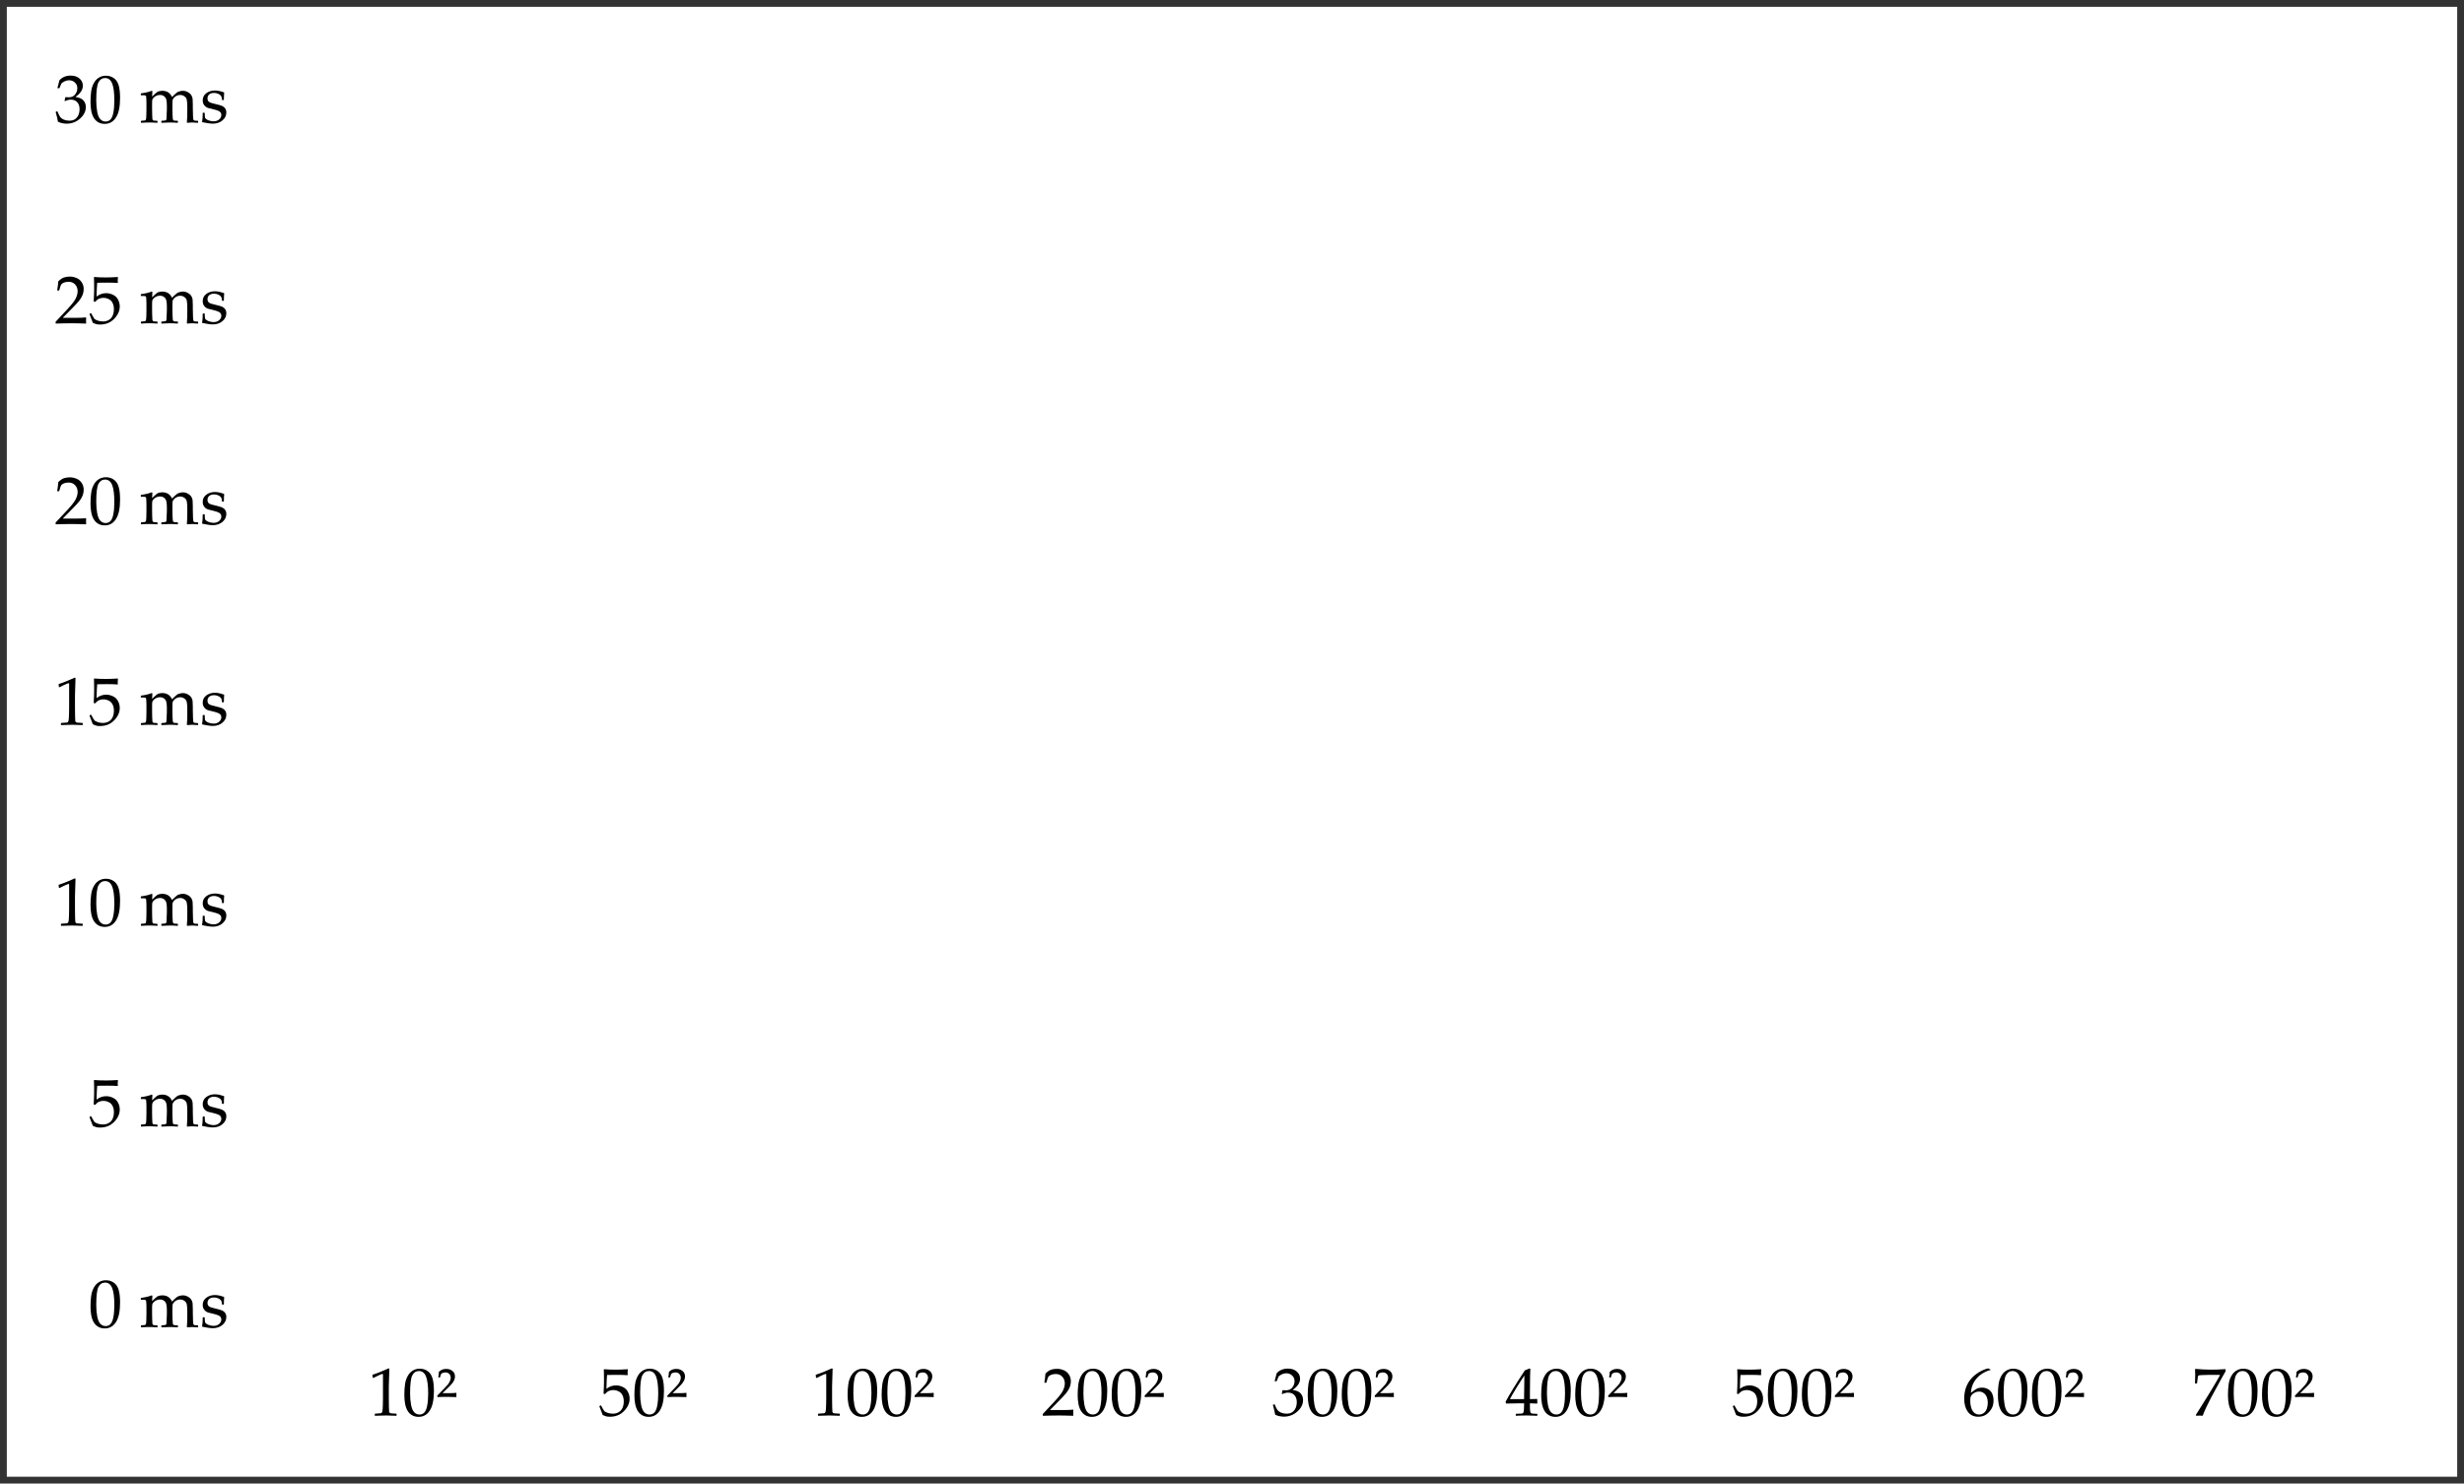 <?xml version="1.0" encoding="UTF-8"?>
<svg xmlns="http://www.w3.org/2000/svg" xmlns:xlink="http://www.w3.org/1999/xlink" width="362pt" height="218pt" viewBox="0 0 362 218" version="1.1">
<rect x="0" y="0" width="362" height="218" fill="#333333" stroke="none"/>
<defs>
<g>
<symbol overflow="visible" id="glyph0-0">
<path style="stroke:none;" d="M 2.359 -2.312 L 2.234 -2.531 C 2.441 -2.602 2.547 -2.711 2.547 -2.859 C 2.547 -3.109 2.422 -3.234 2.172 -3.234 C 1.992 -3.234 1.852 -3.164 1.75 -3.031 C 1.645 -2.895 1.594 -2.719 1.594 -2.5 C 1.594 -2.281 1.672 -2.086 1.828 -1.922 C 1.992 -1.754 2.195 -1.672 2.438 -1.672 C 2.75 -1.672 3 -1.773 3.188 -1.984 C 3.383 -2.191 3.484 -2.445 3.484 -2.75 C 3.484 -3.133 3.359 -3.453 3.109 -3.703 C 2.859 -3.961 2.551 -4.094 2.188 -4.094 C 1.789 -4.094 1.453 -3.945 1.172 -3.656 C 0.891 -3.363 0.75 -3.008 0.75 -2.594 C 0.75 -2.051 0.926 -1.598 1.281 -1.234 C 1.645 -0.879 2.094 -0.703 2.625 -0.703 C 3.195 -0.703 3.664 -0.91 4.031 -1.328 C 4.395 -1.742 4.578 -2.254 4.578 -2.859 C 4.578 -3.398 4.426 -3.848 4.125 -4.203 C 3.832 -4.555 3.422 -4.789 2.891 -4.906 L 3.078 -5.266 C 3.672 -5.141 4.145 -4.863 4.5 -4.438 C 4.863 -4.008 5.047 -3.492 5.047 -2.891 C 5.047 -2.191 4.812 -1.586 4.344 -1.078 C 3.875 -0.578 3.301 -0.328 2.625 -0.328 C 1.945 -0.328 1.391 -0.535 0.953 -0.953 C 0.523 -1.379 0.312 -1.922 0.312 -2.578 C 0.312 -3.098 0.492 -3.547 0.859 -3.922 C 1.234 -4.305 1.676 -4.5 2.188 -4.5 C 2.656 -4.5 3.062 -4.344 3.406 -4.031 C 3.75 -3.719 3.922 -3.312 3.922 -2.812 C 3.922 -2.383 3.773 -2.023 3.484 -1.734 C 3.191 -1.453 2.844 -1.312 2.438 -1.312 C 2.062 -1.312 1.766 -1.426 1.547 -1.656 C 1.328 -1.883 1.219 -2.176 1.219 -2.531 C 1.219 -2.812 1.305 -3.051 1.484 -3.25 C 1.66 -3.457 1.891 -3.562 2.172 -3.562 C 2.391 -3.562 2.562 -3.492 2.688 -3.359 C 2.812 -3.234 2.875 -3.078 2.875 -2.891 C 2.875 -2.578 2.703 -2.383 2.359 -2.312 Z M 2.359 -2.312 "/>
</symbol>
<symbol overflow="visible" id="glyph0-1">
<path style="stroke:none;" d="M 0.297 -2.984 C 0.297 -3.566 0.328 -4.086 0.391 -4.547 C 0.453 -5.016 0.582 -5.426 0.781 -5.781 C 0.977 -6.145 1.227 -6.414 1.531 -6.594 C 1.832 -6.781 2.176 -6.875 2.562 -6.875 C 3 -6.875 3.379 -6.758 3.703 -6.531 C 4.035 -6.312 4.273 -5.969 4.422 -5.5 C 4.566 -5.039 4.641 -4.41 4.641 -3.609 C 4.641 -2.305 4.438 -1.344 4.031 -0.719 C 3.633 -0.102 3.086 0.203 2.391 0.203 C 2.023 0.203 1.707 0.125 1.438 -0.031 C 1.164 -0.188 0.941 -0.41 0.766 -0.703 C 0.598 -0.992 0.477 -1.332 0.406 -1.719 C 0.332 -2.113 0.297 -2.535 0.297 -2.984 Z M 1.141 -3.266 C 1.141 -2.648 1.188 -2.086 1.281 -1.578 C 1.375 -1.066 1.531 -0.695 1.75 -0.469 C 1.969 -0.25 2.223 -0.141 2.516 -0.141 C 2.805 -0.141 3.047 -0.238 3.234 -0.438 C 3.43 -0.645 3.57 -0.988 3.656 -1.469 C 3.75 -1.945 3.797 -2.539 3.797 -3.25 C 3.797 -4.363 3.691 -5.188 3.484 -5.719 C 3.273 -6.258 2.926 -6.531 2.438 -6.531 C 2.008 -6.531 1.688 -6.32 1.469 -5.906 C 1.25 -5.488 1.141 -4.609 1.141 -3.266 Z M 1.141 -3.266 "/>
</symbol>
<symbol overflow="visible" id="glyph0-2">
<path style="stroke:none;" d=""/>
</symbol>
<symbol overflow="visible" id="glyph0-3">
<path style="stroke:none;" d="M 1.797 -4.656 L 1.891 -4.594 C 1.867 -4.375 1.852 -4.113 1.844 -3.812 L 2.312 -4.25 C 2.445 -4.363 2.535 -4.438 2.578 -4.469 C 2.617 -4.508 2.719 -4.551 2.875 -4.594 C 3.031 -4.633 3.191 -4.656 3.359 -4.656 C 3.691 -4.656 3.977 -4.578 4.219 -4.422 C 4.457 -4.266 4.641 -4.039 4.766 -3.75 C 5.203 -4.164 5.457 -4.395 5.531 -4.438 C 5.602 -4.488 5.719 -4.535 5.875 -4.578 C 6.039 -4.629 6.203 -4.656 6.359 -4.656 C 6.617 -4.656 6.852 -4.598 7.062 -4.484 C 7.281 -4.379 7.453 -4.238 7.578 -4.062 C 7.703 -3.883 7.773 -3.691 7.797 -3.484 C 7.816 -3.273 7.828 -2.988 7.828 -2.625 L 7.828 -2.109 C 7.828 -2.047 7.836 -1.641 7.859 -0.891 C 7.867 -0.578 7.906 -0.391 7.969 -0.328 C 8.031 -0.273 8.227 -0.25 8.562 -0.25 L 8.609 -0.203 L 8.609 0 L 8.562 0.047 C 8.145 0.016 7.863 0 7.719 0 C 7.645 0 7.41 0.016 7.016 0.047 L 6.953 -0.016 C 6.992 -0.441 7.016 -0.992 7.016 -1.672 L 7.016 -2.25 C 7.016 -2.77 6.988 -3.133 6.938 -3.344 C 6.895 -3.551 6.781 -3.719 6.594 -3.844 C 6.414 -3.977 6.207 -4.047 5.969 -4.047 C 5.789 -4.047 5.625 -4.008 5.469 -3.938 C 5.312 -3.875 5.172 -3.77 5.047 -3.625 C 4.93 -3.488 4.863 -3.359 4.844 -3.234 C 4.832 -3.117 4.828 -2.906 4.828 -2.594 L 4.828 -1.984 C 4.828 -1.836 4.832 -1.566 4.844 -1.172 C 4.863 -0.773 4.879 -0.547 4.891 -0.484 C 4.91 -0.422 4.938 -0.375 4.969 -0.344 C 5 -0.312 5.031 -0.289 5.062 -0.281 C 5.102 -0.281 5.281 -0.27 5.594 -0.25 L 5.641 -0.203 L 5.641 0 L 5.594 0.047 C 5.188 0.016 4.797 0 4.422 0 C 4.078 0 3.688 0.016 3.25 0.047 L 3.203 0 L 3.203 -0.203 L 3.25 -0.25 C 3.562 -0.27 3.738 -0.285 3.781 -0.297 C 3.82 -0.305 3.859 -0.328 3.891 -0.359 C 3.922 -0.391 3.941 -0.438 3.953 -0.5 C 3.961 -0.562 3.973 -0.77 3.984 -1.125 C 4.004 -1.477 4.016 -1.75 4.016 -1.938 L 4.016 -2.484 C 4.016 -2.859 3.988 -3.145 3.938 -3.344 C 3.895 -3.539 3.789 -3.707 3.625 -3.844 C 3.457 -3.977 3.25 -4.047 3 -4.047 C 2.801 -4.047 2.617 -4.004 2.453 -3.922 C 2.297 -3.848 2.164 -3.754 2.062 -3.641 C 1.957 -3.535 1.895 -3.43 1.875 -3.328 C 1.852 -3.234 1.844 -3.023 1.844 -2.703 L 1.844 -1.984 C 1.844 -1.836 1.848 -1.566 1.859 -1.172 C 1.867 -0.773 1.879 -0.547 1.891 -0.484 C 1.91 -0.422 1.938 -0.375 1.969 -0.344 C 2 -0.312 2.035 -0.289 2.078 -0.281 C 2.117 -0.281 2.289 -0.27 2.594 -0.25 L 2.641 -0.203 L 2.641 0 L 2.609 0.047 C 2.203 0.016 1.805 0 1.422 0 C 1.047 0 0.656 0.016 0.25 0.047 L 0.203 0 L 0.203 -0.203 L 0.25 -0.25 C 0.57 -0.27 0.75 -0.285 0.781 -0.297 C 0.82 -0.305 0.859 -0.328 0.891 -0.359 C 0.922 -0.391 0.941 -0.438 0.953 -0.5 C 0.973 -0.562 0.988 -0.77 1 -1.125 C 1.008 -1.477 1.016 -1.75 1.016 -1.938 L 1.016 -2.891 C 1.016 -3.023 1.008 -3.203 1 -3.422 C 0.988 -3.648 0.977 -3.789 0.969 -3.844 C 0.957 -3.895 0.93 -3.93 0.891 -3.953 C 0.848 -3.984 0.766 -4 0.641 -4 L 0.234 -4 L 0.188 -4.031 L 0.188 -4.25 L 0.219 -4.281 C 0.844 -4.363 1.367 -4.488 1.797 -4.656 Z M 1.797 -4.656 "/>
</symbol>
<symbol overflow="visible" id="glyph0-4">
<path style="stroke:none;" d="M 0.5 -1.438 L 0.703 -1.438 L 0.75 -1.391 C 0.75 -1.117 0.766 -0.883 0.797 -0.688 C 0.898 -0.531 1.07 -0.406 1.312 -0.312 C 1.562 -0.219 1.805 -0.172 2.047 -0.172 C 2.391 -0.172 2.664 -0.266 2.875 -0.453 C 3.082 -0.641 3.188 -0.859 3.188 -1.109 C 3.188 -1.254 3.148 -1.375 3.078 -1.469 C 3.004 -1.57 2.891 -1.656 2.734 -1.719 C 2.586 -1.789 2.316 -1.875 1.922 -1.969 C 1.586 -2.039 1.352 -2.098 1.219 -2.141 C 1.082 -2.191 0.953 -2.27 0.828 -2.375 C 0.711 -2.477 0.617 -2.602 0.547 -2.75 C 0.484 -2.906 0.453 -3.07 0.453 -3.25 C 0.453 -3.688 0.625 -4.035 0.969 -4.297 C 1.32 -4.566 1.754 -4.703 2.266 -4.703 C 2.484 -4.703 2.723 -4.672 2.984 -4.609 C 3.242 -4.547 3.438 -4.488 3.562 -4.438 L 3.609 -4.359 C 3.586 -4.234 3.57 -3.895 3.562 -3.344 L 3.516 -3.297 L 3.328 -3.297 L 3.281 -3.344 C 3.27 -3.539 3.25 -3.676 3.219 -3.75 C 3.195 -3.832 3.141 -3.922 3.047 -4.016 C 2.953 -4.109 2.816 -4.188 2.641 -4.25 C 2.473 -4.312 2.297 -4.344 2.109 -4.344 C 1.91 -4.344 1.742 -4.312 1.609 -4.25 C 1.473 -4.195 1.363 -4.109 1.281 -3.984 C 1.195 -3.867 1.156 -3.727 1.156 -3.562 C 1.156 -3.438 1.176 -3.32 1.219 -3.219 C 1.27 -3.125 1.348 -3.047 1.453 -2.984 C 1.555 -2.93 1.664 -2.891 1.781 -2.859 L 2.312 -2.719 C 2.77 -2.613 3.098 -2.52 3.297 -2.438 C 3.492 -2.352 3.645 -2.227 3.75 -2.062 C 3.863 -1.906 3.922 -1.707 3.922 -1.469 C 3.922 -1.02 3.734 -0.633 3.359 -0.312 C 2.984 0.008 2.504 0.172 1.922 0.172 C 1.723 0.172 1.469 0.145 1.156 0.094 C 0.852 0.051 0.598 0.004 0.391 -0.047 L 0.359 -0.109 L 0.406 -0.438 C 0.426 -0.539 0.438 -0.645 0.438 -0.75 C 0.438 -0.852 0.441 -1.066 0.453 -1.391 Z M 0.5 -1.438 "/>
</symbol>
<symbol overflow="visible" id="glyph0-5">
<path style="stroke:none;" d=""/>
</symbol>
<symbol overflow="visible" id="glyph0-6">
<path style="stroke:none;" d="M 0.641 -0.062 C 0.555 -0.32 0.395 -0.742 0.156 -1.328 L 0.172 -1.391 L 0.344 -1.484 L 0.391 -1.469 C 0.66 -0.977 0.828 -0.695 0.891 -0.625 C 0.961 -0.562 1.117 -0.484 1.359 -0.391 C 1.598 -0.305 1.848 -0.266 2.109 -0.266 C 2.441 -0.266 2.734 -0.336 2.984 -0.484 C 3.234 -0.629 3.422 -0.836 3.547 -1.109 C 3.672 -1.391 3.734 -1.711 3.734 -2.078 C 3.734 -2.422 3.672 -2.719 3.547 -2.969 C 3.43 -3.219 3.25 -3.406 3 -3.531 C 2.75 -3.664 2.477 -3.734 2.188 -3.734 C 2 -3.734 1.832 -3.707 1.688 -3.656 C 1.539 -3.613 1.414 -3.551 1.312 -3.469 C 1.219 -3.395 1.102 -3.285 0.969 -3.141 L 0.766 -3.203 L 0.812 -4.25 C 0.82 -4.445 0.828 -4.645 0.828 -4.844 L 0.828 -5.719 C 0.828 -5.977 0.82 -6.227 0.812 -6.469 C 0.801 -6.613 0.797 -6.707 0.797 -6.75 L 0.859 -6.797 C 1.359 -6.754 1.926 -6.734 2.562 -6.734 C 3.051 -6.734 3.633 -6.754 4.312 -6.797 L 4.328 -6.75 C 4.305 -6.582 4.297 -6.43 4.297 -6.297 C 4.297 -6.234 4.301 -6.117 4.312 -5.953 L 4.266 -5.922 C 3.891 -5.953 3.391 -5.969 2.766 -5.969 C 1.91 -5.969 1.414 -5.961 1.281 -5.953 C 1.238 -5.566 1.207 -4.891 1.188 -3.922 C 1.445 -4.117 1.688 -4.25 1.906 -4.312 C 2.125 -4.383 2.359 -4.422 2.609 -4.422 C 2.961 -4.422 3.301 -4.336 3.625 -4.172 C 3.945 -4.016 4.188 -3.781 4.344 -3.469 C 4.508 -3.164 4.594 -2.832 4.594 -2.469 C 4.594 -1.812 4.316 -1.203 3.766 -0.641 C 3.223 -0.086 2.531 0.188 1.688 0.188 C 1.457 0.188 1.27 0.164 1.125 0.125 C 0.977 0.082 0.816 0.02 0.641 -0.062 Z M 0.641 -0.062 "/>
</symbol>
<symbol overflow="visible" id="glyph0-7">
<path style="stroke:none;" d="M 0.75 -5.516 L 0.656 -5.547 L 0.609 -5.953 L 0.656 -6 C 0.977 -6.094 1.391 -6.242 1.891 -6.453 C 2.391 -6.66 2.75 -6.816 2.969 -6.922 L 3.094 -6.875 C 3.039 -5.445 3.016 -4.594 3.016 -4.312 L 3.016 -2.5 C 3.016 -2.051 3.02 -1.629 3.031 -1.234 C 3.039 -0.848 3.051 -0.617 3.062 -0.547 C 3.082 -0.473 3.117 -0.414 3.172 -0.375 C 3.223 -0.344 3.289 -0.32 3.375 -0.312 C 3.457 -0.301 3.707 -0.285 4.125 -0.266 L 4.156 -0.219 L 4.156 0 L 4.125 0.047 C 3.414 0.016 2.914 0 2.625 0 C 2.395 0 1.848 0.016 0.984 0.047 L 0.953 0 L 0.953 -0.219 L 1 -0.266 C 1.488 -0.297 1.766 -0.316 1.828 -0.328 C 1.898 -0.348 1.953 -0.379 1.984 -0.422 C 2.023 -0.461 2.055 -0.539 2.078 -0.656 C 2.109 -0.77 2.129 -1.102 2.141 -1.656 C 2.148 -2.219 2.156 -2.508 2.156 -2.531 L 2.156 -4.453 C 2.156 -5.391 2.156 -5.898 2.156 -5.984 C 2.156 -6.066 2.129 -6.109 2.078 -6.109 C 2.055 -6.109 2.035 -6.102 2.016 -6.094 C 1.992 -6.094 1.922 -6.066 1.797 -6.016 L 1.312 -5.797 C 1.113 -5.711 0.926 -5.617 0.75 -5.516 Z M 0.75 -5.516 "/>
</symbol>
<symbol overflow="visible" id="glyph0-8">
<path style="stroke:none;" d="M 0.219 0.047 L 0.172 0 L 0.172 -0.219 L 1.797 -1.953 C 2.473 -2.672 2.91 -3.223 3.109 -3.609 C 3.305 -4.004 3.406 -4.367 3.406 -4.703 C 3.406 -5.098 3.285 -5.426 3.047 -5.688 C 2.805 -5.957 2.484 -6.094 2.078 -6.094 C 1.805 -6.094 1.57 -6.051 1.375 -5.969 C 1.188 -5.883 1.055 -5.789 0.984 -5.688 C 0.922 -5.594 0.828 -5.312 0.703 -4.844 L 0.656 -4.812 L 0.453 -4.812 L 0.406 -4.859 C 0.477 -5.297 0.531 -5.727 0.562 -6.156 C 0.863 -6.457 1.145 -6.648 1.406 -6.734 C 1.676 -6.816 1.957 -6.859 2.25 -6.859 C 2.594 -6.859 2.922 -6.789 3.234 -6.656 C 3.555 -6.531 3.812 -6.32 4 -6.031 C 4.195 -5.738 4.297 -5.398 4.297 -5.016 C 4.297 -4.723 4.238 -4.43 4.125 -4.141 C 4.008 -3.859 3.844 -3.582 3.625 -3.312 C 3.414 -3.051 3.125 -2.734 2.75 -2.359 L 1.219 -0.797 L 3.156 -0.797 C 3.738 -0.797 4.227 -0.816 4.625 -0.859 L 4.656 -0.828 C 4.645 -0.711 4.641 -0.566 4.641 -0.391 C 4.641 -0.223 4.645 -0.094 4.656 0 L 4.625 0.047 C 4.395 0.035 4.035 0.023 3.547 0.016 C 3.066 0.004 2.75 0 2.594 0 C 2.27 0 1.844 0.004 1.312 0.016 C 0.781 0.023 0.414 0.035 0.219 0.047 Z M 0.219 0.047 "/>
</symbol>
<symbol overflow="visible" id="glyph0-9">
<path style="stroke:none;" d="M 0.516 -0.109 C 0.453 -0.492 0.344 -0.957 0.188 -1.5 L 0.203 -1.578 L 0.391 -1.641 L 0.453 -1.609 C 0.566 -1.305 0.688 -1.055 0.812 -0.859 C 0.945 -0.672 1.133 -0.523 1.375 -0.422 C 1.625 -0.316 1.891 -0.266 2.172 -0.266 C 2.523 -0.266 2.805 -0.336 3.016 -0.484 C 3.234 -0.629 3.398 -0.832 3.516 -1.094 C 3.629 -1.352 3.688 -1.645 3.688 -1.969 C 3.688 -2.395 3.57 -2.734 3.344 -2.984 C 3.113 -3.234 2.801 -3.359 2.406 -3.359 C 2.27 -3.359 2.145 -3.344 2.031 -3.312 C 1.926 -3.289 1.758 -3.234 1.531 -3.141 L 1.484 -3.188 L 1.594 -3.719 C 1.852 -3.707 2.031 -3.703 2.125 -3.703 C 2.5 -3.703 2.797 -3.832 3.016 -4.094 C 3.242 -4.363 3.359 -4.688 3.359 -5.062 C 3.359 -5.383 3.238 -5.656 3 -5.875 C 2.77 -6.094 2.488 -6.203 2.156 -6.203 C 1.926 -6.203 1.711 -6.156 1.516 -6.062 C 1.316 -5.969 1.148 -5.859 1.016 -5.734 C 0.961 -5.617 0.875 -5.398 0.75 -5.078 L 0.703 -5.031 L 0.484 -5.031 L 0.438 -5.078 L 0.734 -6.203 C 1.141 -6.66 1.691 -6.891 2.391 -6.891 C 2.922 -6.891 3.348 -6.75 3.672 -6.469 C 4.004 -6.188 4.172 -5.832 4.172 -5.406 C 4.172 -5.082 4.07 -4.785 3.875 -4.516 C 3.688 -4.242 3.422 -3.988 3.078 -3.75 C 3.641 -3.676 4.035 -3.504 4.266 -3.234 C 4.492 -2.973 4.609 -2.648 4.609 -2.266 C 4.609 -1.641 4.328 -1.078 3.766 -0.578 C 3.203 -0.078 2.547 0.172 1.797 0.172 C 1.578 0.172 1.367 0.148 1.172 0.109 C 0.984 0.078 0.766 0.004 0.516 -0.109 Z M 0.516 -0.109 "/>
</symbol>
<symbol overflow="visible" id="glyph0-10">
<path style="stroke:none;" d="M 0.203 -2.703 L 0.141 -2.75 L 0.141 -2.922 L 1.141 -3.953 C 1.547 -4.359 1.805 -4.676 1.922 -4.906 C 2.047 -5.133 2.109 -5.352 2.109 -5.562 C 2.109 -5.77 2.039 -5.945 1.906 -6.094 C 1.77 -6.25 1.578 -6.328 1.328 -6.328 C 1.18 -6.328 1.047 -6.301 0.922 -6.25 C 0.797 -6.207 0.719 -6.148 0.688 -6.078 C 0.656 -6.016 0.602 -5.859 0.531 -5.609 L 0.484 -5.578 L 0.344 -5.578 L 0.281 -5.625 C 0.332 -5.895 0.363 -6.16 0.375 -6.422 C 0.57 -6.598 0.754 -6.711 0.922 -6.766 C 1.086 -6.816 1.266 -6.844 1.453 -6.844 C 1.816 -6.844 2.117 -6.742 2.359 -6.547 C 2.609 -6.348 2.734 -6.078 2.734 -5.734 C 2.734 -5.555 2.695 -5.379 2.625 -5.203 C 2.551 -5.035 2.445 -4.867 2.312 -4.703 C 2.188 -4.547 2.004 -4.352 1.766 -4.125 L 0.906 -3.281 L 2 -3.281 C 2.344 -3.281 2.645 -3.297 2.906 -3.328 L 2.953 -3.266 C 2.941 -3.203 2.938 -3.113 2.938 -3 C 2.938 -2.906 2.941 -2.828 2.953 -2.766 L 2.922 -2.703 C 2.547 -2.723 2.125 -2.734 1.656 -2.734 C 0.957 -2.734 0.473 -2.723 0.203 -2.703 Z M 0.203 -2.703 "/>
</symbol>
<symbol overflow="visible" id="glyph0-11">
<path style="stroke:none;" d="M 1.609 0.047 L 1.562 0 L 1.562 -0.203 L 1.609 -0.25 C 2.086 -0.258 2.367 -0.27 2.453 -0.281 C 2.547 -0.301 2.613 -0.336 2.656 -0.391 C 2.695 -0.441 2.727 -0.566 2.75 -0.766 C 2.77 -0.973 2.781 -1.191 2.781 -1.422 L 2.781 -1.781 L 1.719 -1.781 C 1.094 -1.781 0.566 -1.77 0.141 -1.75 L 0.062 -2.016 C 0.625 -3.078 1.566 -4.613 2.891 -6.625 L 3.578 -6.906 L 3.703 -6.844 C 3.672 -6.289 3.656 -5.609 3.656 -4.797 L 3.641 -3.406 L 3.641 -2.406 C 4.086 -2.406 4.43 -2.414 4.672 -2.438 L 4.719 -2.391 C 4.719 -2.266 4.719 -2.172 4.719 -2.109 C 4.719 -2.004 4.723 -1.898 4.734 -1.797 L 4.672 -1.75 C 4.359 -1.77 4.098 -1.781 3.891 -1.781 L 3.641 -1.781 L 3.641 -1.453 C 3.641 -1.086 3.648 -0.828 3.672 -0.672 C 3.691 -0.523 3.723 -0.426 3.766 -0.375 C 3.805 -0.332 3.891 -0.301 4.016 -0.281 C 4.141 -0.258 4.363 -0.25 4.688 -0.25 L 4.734 -0.203 L 4.734 0 L 4.688 0.047 C 4.113 0.016 3.633 0 3.25 0 C 2.613 0 2.066 0.016 1.609 0.047 Z M 0.703 -2.406 L 2.781 -2.406 L 2.828 -5.875 C 2.516 -5.426 2.117 -4.812 1.641 -4.031 C 1.172 -3.258 0.859 -2.719 0.703 -2.406 Z M 0.703 -2.406 "/>
</symbol>
<symbol overflow="visible" id="glyph0-12">
<path style="stroke:none;" d="M 4.219 -6.75 L 4.219 -6.688 C 3.863 -6.613 3.457 -6.438 3 -6.156 C 2.551 -5.883 2.172 -5.508 1.859 -5.031 C 1.547 -4.562 1.367 -3.992 1.328 -3.328 C 1.43 -3.398 1.555 -3.492 1.703 -3.609 C 1.891 -3.742 2.023 -3.836 2.109 -3.891 C 2.191 -3.941 2.305 -3.988 2.453 -4.031 C 2.598 -4.07 2.766 -4.094 2.953 -4.094 C 3.297 -4.094 3.598 -4.016 3.859 -3.859 C 4.129 -3.711 4.328 -3.492 4.453 -3.203 C 4.586 -2.922 4.656 -2.586 4.656 -2.203 C 4.656 -1.66 4.523 -1.207 4.266 -0.844 C 4.004 -0.477 3.723 -0.211 3.422 -0.047 C 3.129 0.109 2.789 0.188 2.406 0.188 C 1.75 0.188 1.238 -0.055 0.875 -0.547 C 0.52 -1.047 0.344 -1.688 0.344 -2.469 C 0.344 -2.988 0.414 -3.488 0.562 -3.969 C 0.719 -4.445 0.945 -4.879 1.25 -5.266 C 1.562 -5.66 1.957 -6.008 2.438 -6.312 C 2.926 -6.613 3.398 -6.816 3.859 -6.922 Z M 1.234 -2.094 C 1.234 -1.77 1.281 -1.453 1.375 -1.141 C 1.469 -0.828 1.613 -0.582 1.812 -0.406 C 2.02 -0.227 2.266 -0.141 2.547 -0.141 C 2.773 -0.141 2.988 -0.207 3.188 -0.344 C 3.395 -0.477 3.551 -0.688 3.656 -0.969 C 3.758 -1.258 3.812 -1.562 3.812 -1.875 C 3.812 -2.188 3.758 -2.469 3.656 -2.719 C 3.551 -2.969 3.398 -3.16 3.203 -3.297 C 3.004 -3.441 2.773 -3.516 2.516 -3.516 C 2.316 -3.516 2.117 -3.469 1.922 -3.375 C 1.734 -3.281 1.582 -3.172 1.469 -3.047 C 1.363 -2.922 1.297 -2.789 1.266 -2.656 C 1.242 -2.531 1.234 -2.344 1.234 -2.094 Z M 1.234 -2.094 "/>
</symbol>
<symbol overflow="visible" id="glyph0-13">
<path style="stroke:none;" d="M 0.656 0.047 L 0.562 -0.062 C 0.676 -0.238 0.914 -0.617 1.281 -1.203 L 2.172 -2.625 L 3.016 -4 L 3.75 -5.25 C 3.906 -5.531 4.031 -5.754 4.125 -5.922 L 4.078 -5.969 L 2.562 -5.969 C 2.176 -5.969 1.832 -5.957 1.531 -5.938 C 1.238 -5.926 1.066 -5.91 1.016 -5.891 C 0.961 -5.867 0.926 -5.836 0.906 -5.797 C 0.883 -5.766 0.863 -5.645 0.844 -5.438 L 0.75 -4.734 L 0.703 -4.703 L 0.5 -4.703 L 0.453 -4.734 L 0.484 -6.078 C 0.484 -6.234 0.473 -6.469 0.453 -6.781 L 0.562 -6.844 C 0.738 -6.82 1.098 -6.797 1.641 -6.766 C 2.191 -6.742 2.562 -6.734 2.75 -6.734 C 3.406 -6.734 4.125 -6.758 4.906 -6.812 L 4.953 -6.766 L 4.953 -6.516 L 4.25 -5.266 C 3.82 -4.504 3.332 -3.602 2.781 -2.562 C 2.238 -1.52 1.844 -0.664 1.594 0 L 1.547 0.047 C 1.359 0.023 1.219 0.016 1.125 0.016 C 0.977 0.016 0.82 0.023 0.656 0.047 Z M 0.656 0.047 "/>
</symbol>
</g>
</defs>
<g id="surface1">
<path style=" stroke:none;fill-rule:evenodd;fill:rgb(100%,100%,100%);fill-opacity:1;" d="M 1 1 L 361 1 L 361 217 L 1 217 Z M 1 1 "/>
<path style=" stroke:none;fill-rule:evenodd;fill:rgb(100%,100%,100%);fill-opacity:1;" d="M 43.809 14 L 348 14 L 348 191.004 L 43.809 191.004 Z M 43.809 14 "/>
<path style="fill:none;stroke-width:12700;stroke-linecap:butt;stroke-linejoin:round;stroke:rgb(59.608%,59.608%,59.608%);stroke-opacity:1;stroke-miterlimit:10;" d="M 2447.925 1879599.94 L 3863247.801 1879599.94 M 2447.925 1498599.952 L 3863247.801 1498599.952 M 2447.925 1130299.964 L 3863247.801 1130299.964 M 2447.925 749299.976 L 3863247.801 749299.976 M 2447.925 380999.988 L 3863247.801 380999.988 M 2447.925 0 L 3863247.801 0 " transform="matrix(0,0,0,0,43.807,14)"/>
<path style="fill:none;stroke-width:12700;stroke-linecap:butt;stroke-linejoin:round;stroke:rgb(59.608%,59.608%,59.608%);stroke-opacity:1;stroke-miterlimit:10;" d="M 17.066 2247949.537 L 17.066 0 " transform="matrix(0,0,0,0,43.807,14)"/>
<path style="fill:none;stroke-width:12700;stroke-linecap:butt;stroke-linejoin:round;stroke:rgb(59.608%,59.608%,59.608%);stroke-opacity:1;stroke-miterlimit:10;" d="M -3923.157 2247899.928 L 44445.982 2247899.928 M -3923.157 1879599.94 L 44445.982 1879599.94 M -3923.157 1498599.952 L 44445.982 1498599.952 M -3923.157 1130299.964 L 44445.982 1130299.964 M -3923.157 749299.976 L 44445.982 749299.976 M -3923.157 380999.988 L 44445.982 380999.988 M -3923.157 0 L 44445.982 0 " transform="matrix(0,0,0,0,40.309,14)"/>
<path style="fill:none;stroke-width:12700;stroke-linecap:butt;stroke-linejoin:round;stroke:rgb(59.608%,59.608%,59.608%);stroke-opacity:1;stroke-miterlimit:10;" d="M 17.066 7.572 L 3863247.801 7.572 " transform="matrix(0,0,0,0,43.807,191.003)"/>
<path style="fill:none;stroke-width:12700;stroke-linecap:butt;stroke-linejoin:round;stroke:rgb(59.608%,59.608%,59.608%);stroke-opacity:1;stroke-miterlimit:10;" d="M 2447.925 -42.037 L 2447.925 44407.962 M 434247.911 -42.037 L 434247.911 44407.962 M 853347.898 -42.037 L 853347.898 44407.962 M 1285147.884 -42.037 L 1285147.884 44407.962 M 1716947.87 -42.037 L 1716947.87 44407.962 M 2148747.856 -42.037 L 2148747.856 44407.962 M 2580547.842 -42.037 L 2580547.842 44407.962 M 2999647.829 -42.037 L 2999647.829 44407.962 M 3431447.815 -42.037 L 3431447.815 44407.962 M 3863247.801 -42.037 L 3863247.801 44407.962 " transform="matrix(0,0,0,0,43.807,191.003)"/>
<path style="fill:none;stroke-width:47625;stroke-linecap:round;stroke-linejoin:round;stroke:rgb(31.764%,31.764%,31.764%);stroke-opacity:1;stroke-miterlimit:10;" d="M 3722.878 1799941.732 L 435522.864 1761841.734 M 435522.864 1761841.734 L 854622.851 1749141.734 M 854622.851 1749141.734 L 1286422.837 1723741.735 M 1286422.837 1723741.735 L 1718222.823 1482441.743 M 1718222.823 1482441.743 L 2150022.809 1139541.754 M 2150022.809 1139541.754 L 2581822.795 390241.778 M 2581822.795 390241.778 L 3000922.782 314041.78 M 3000922.782 314041.78 L 3432722.768 -3458.21 " transform="matrix(0,0,0,0,60.707,30.272)"/>
<g style="fill:rgb(0%,0%,0%);fill-opacity:1;">
  <use xlink:href="#glyph0-1" x="13" y="195.003"/>
  <use xlink:href="#glyph0-2" x="18" y="195.003"/>
  <use xlink:href="#glyph0-3" x="20.5" y="195.003"/>
</g>
<g style="fill:rgb(0%,0%,0%);fill-opacity:1;">
  <use xlink:href="#glyph0-4" x="29.328" y="195.003"/>
</g>
<g style="fill:rgb(0%,0%,0%);fill-opacity:1;">
  <use xlink:href="#glyph0-5" x="33.566" y="195.003"/>
</g>
<g style="fill:rgb(0%,0%,0%);fill-opacity:1;">
  <use xlink:href="#glyph0-6" x="13" y="165.503"/>
  <use xlink:href="#glyph0-2" x="18" y="165.503"/>
  <use xlink:href="#glyph0-3" x="20.5" y="165.503"/>
</g>
<g style="fill:rgb(0%,0%,0%);fill-opacity:1;">
  <use xlink:href="#glyph0-4" x="29.328" y="165.503"/>
</g>
<g style="fill:rgb(0%,0%,0%);fill-opacity:1;">
  <use xlink:href="#glyph0-5" x="33.566" y="165.503"/>
</g>
<g style="fill:rgb(0%,0%,0%);fill-opacity:1;">
  <use xlink:href="#glyph0-7" x="8" y="136.002"/>
  <use xlink:href="#glyph0-1" x="13" y="136.002"/>
  <use xlink:href="#glyph0-2" x="18" y="136.002"/>
  <use xlink:href="#glyph0-3" x="20.5" y="136.002"/>
</g>
<g style="fill:rgb(0%,0%,0%);fill-opacity:1;">
  <use xlink:href="#glyph0-4" x="29.328" y="136.002"/>
</g>
<g style="fill:rgb(0%,0%,0%);fill-opacity:1;">
  <use xlink:href="#glyph0-5" x="33.566" y="136.002"/>
</g>
<g style="fill:rgb(0%,0%,0%);fill-opacity:1;">
  <use xlink:href="#glyph0-7" x="8" y="106.502"/>
  <use xlink:href="#glyph0-6" x="13" y="106.502"/>
  <use xlink:href="#glyph0-2" x="18" y="106.502"/>
  <use xlink:href="#glyph0-3" x="20.5" y="106.502"/>
</g>
<g style="fill:rgb(0%,0%,0%);fill-opacity:1;">
  <use xlink:href="#glyph0-4" x="29.328" y="106.502"/>
</g>
<g style="fill:rgb(0%,0%,0%);fill-opacity:1;">
  <use xlink:href="#glyph0-5" x="33.566" y="106.502"/>
</g>
<g style="fill:rgb(0%,0%,0%);fill-opacity:1;">
  <use xlink:href="#glyph0-8" x="8" y="77.001"/>
  <use xlink:href="#glyph0-1" x="13" y="77.001"/>
  <use xlink:href="#glyph0-2" x="18" y="77.001"/>
  <use xlink:href="#glyph0-3" x="20.5" y="77.001"/>
</g>
<g style="fill:rgb(0%,0%,0%);fill-opacity:1;">
  <use xlink:href="#glyph0-4" x="29.328" y="77.001"/>
</g>
<g style="fill:rgb(0%,0%,0%);fill-opacity:1;">
  <use xlink:href="#glyph0-8" x="8" y="47.501"/>
  <use xlink:href="#glyph0-6" x="13" y="47.501"/>
  <use xlink:href="#glyph0-2" x="18" y="47.501"/>
  <use xlink:href="#glyph0-3" x="20.5" y="47.501"/>
</g>
<g style="fill:rgb(0%,0%,0%);fill-opacity:1;">
  <use xlink:href="#glyph0-4" x="29.328" y="47.501"/>
</g>
<g style="fill:rgb(0%,0%,0%);fill-opacity:1;">
  <use xlink:href="#glyph0-5" x="33.566" y="47.501"/>
</g>
<g style="fill:rgb(0%,0%,0%);fill-opacity:1;">
  <use xlink:href="#glyph0-9" x="8" y="18"/>
  <use xlink:href="#glyph0-1" x="13" y="18"/>
  <use xlink:href="#glyph0-2" x="18" y="18"/>
  <use xlink:href="#glyph0-3" x="20.5" y="18"/>
</g>
<g style="fill:rgb(0%,0%,0%);fill-opacity:1;">
  <use xlink:href="#glyph0-4" x="29.328" y="18"/>
</g>
<g style="fill:rgb(0%,0%,0%);fill-opacity:1;">
  <use xlink:href="#glyph0-7" x="54.108" y="208"/>
  <use xlink:href="#glyph0-1" x="59.108" y="208"/>
  <use xlink:href="#glyph0-10" x="64.108" y="208"/>
</g>
<g style="fill:rgb(0%,0%,0%);fill-opacity:1;">
  <use xlink:href="#glyph0-6" x="87.907" y="208"/>
  <use xlink:href="#glyph0-1" x="92.907" y="208"/>
  <use xlink:href="#glyph0-10" x="97.907" y="208"/>
</g>
<g style="fill:rgb(0%,0%,0%);fill-opacity:1;">
  <use xlink:href="#glyph0-7" x="119.231" y="208"/>
  <use xlink:href="#glyph0-1" x="124.231" y="208"/>
  <use xlink:href="#glyph0-1" x="129.231" y="208"/>
  <use xlink:href="#glyph0-10" x="134.231" y="208"/>
</g>
<g style="fill:rgb(0%,0%,0%);fill-opacity:1;">
  <use xlink:href="#glyph0-8" x="153.031" y="208"/>
  <use xlink:href="#glyph0-1" x="158.031" y="208"/>
  <use xlink:href="#glyph0-1" x="163.031" y="208"/>
  <use xlink:href="#glyph0-10" x="168.031" y="208"/>
</g>
<g style="fill:rgb(0%,0%,0%);fill-opacity:1;">
  <use xlink:href="#glyph0-9" x="186.83" y="208"/>
  <use xlink:href="#glyph0-1" x="191.83" y="208"/>
  <use xlink:href="#glyph0-1" x="196.83" y="208"/>
  <use xlink:href="#glyph0-10" x="201.83" y="208"/>
</g>
<g style="fill:rgb(0%,0%,0%);fill-opacity:1;">
  <use xlink:href="#glyph0-11" x="221.129" y="208"/>
  <use xlink:href="#glyph0-1" x="226.129" y="208"/>
  <use xlink:href="#glyph0-1" x="231.129" y="208"/>
  <use xlink:href="#glyph0-10" x="236.129" y="208"/>
</g>
<g style="fill:rgb(0%,0%,0%);fill-opacity:1;">
  <use xlink:href="#glyph0-6" x="254.428" y="208"/>
  <use xlink:href="#glyph0-1" x="259.428" y="208"/>
  <use xlink:href="#glyph0-1" x="264.428" y="208"/>
  <use xlink:href="#glyph0-10" x="269.428" y="208"/>
</g>
<g style="fill:rgb(0%,0%,0%);fill-opacity:1;">
  <use xlink:href="#glyph0-12" x="288.227" y="208"/>
  <use xlink:href="#glyph0-1" x="293.227" y="208"/>
  <use xlink:href="#glyph0-1" x="298.227" y="208"/>
  <use xlink:href="#glyph0-10" x="303.227" y="208"/>
</g>
<g style="fill:rgb(0%,0%,0%);fill-opacity:1;">
  <use xlink:href="#glyph0-13" x="322.027" y="208"/>
  <use xlink:href="#glyph0-1" x="327.027" y="208"/>
  <use xlink:href="#glyph0-1" x="332.027" y="208"/>
  <use xlink:href="#glyph0-10" x="337.027" y="208"/>
</g>
<path style="fill:none;stroke-width:12700;stroke-linecap:butt;stroke-linejoin:round;stroke:rgb(59.608%,59.608%,59.608%);stroke-opacity:1;stroke-miterlimit:10;" d="M 0 -0 L 4571999.854 -0 L 4571999.854 2743199.912 L 0 2743199.912 Z M 0 -0 " transform="matrix(0,0,0,0,1,1)"/>
</g>
</svg>
